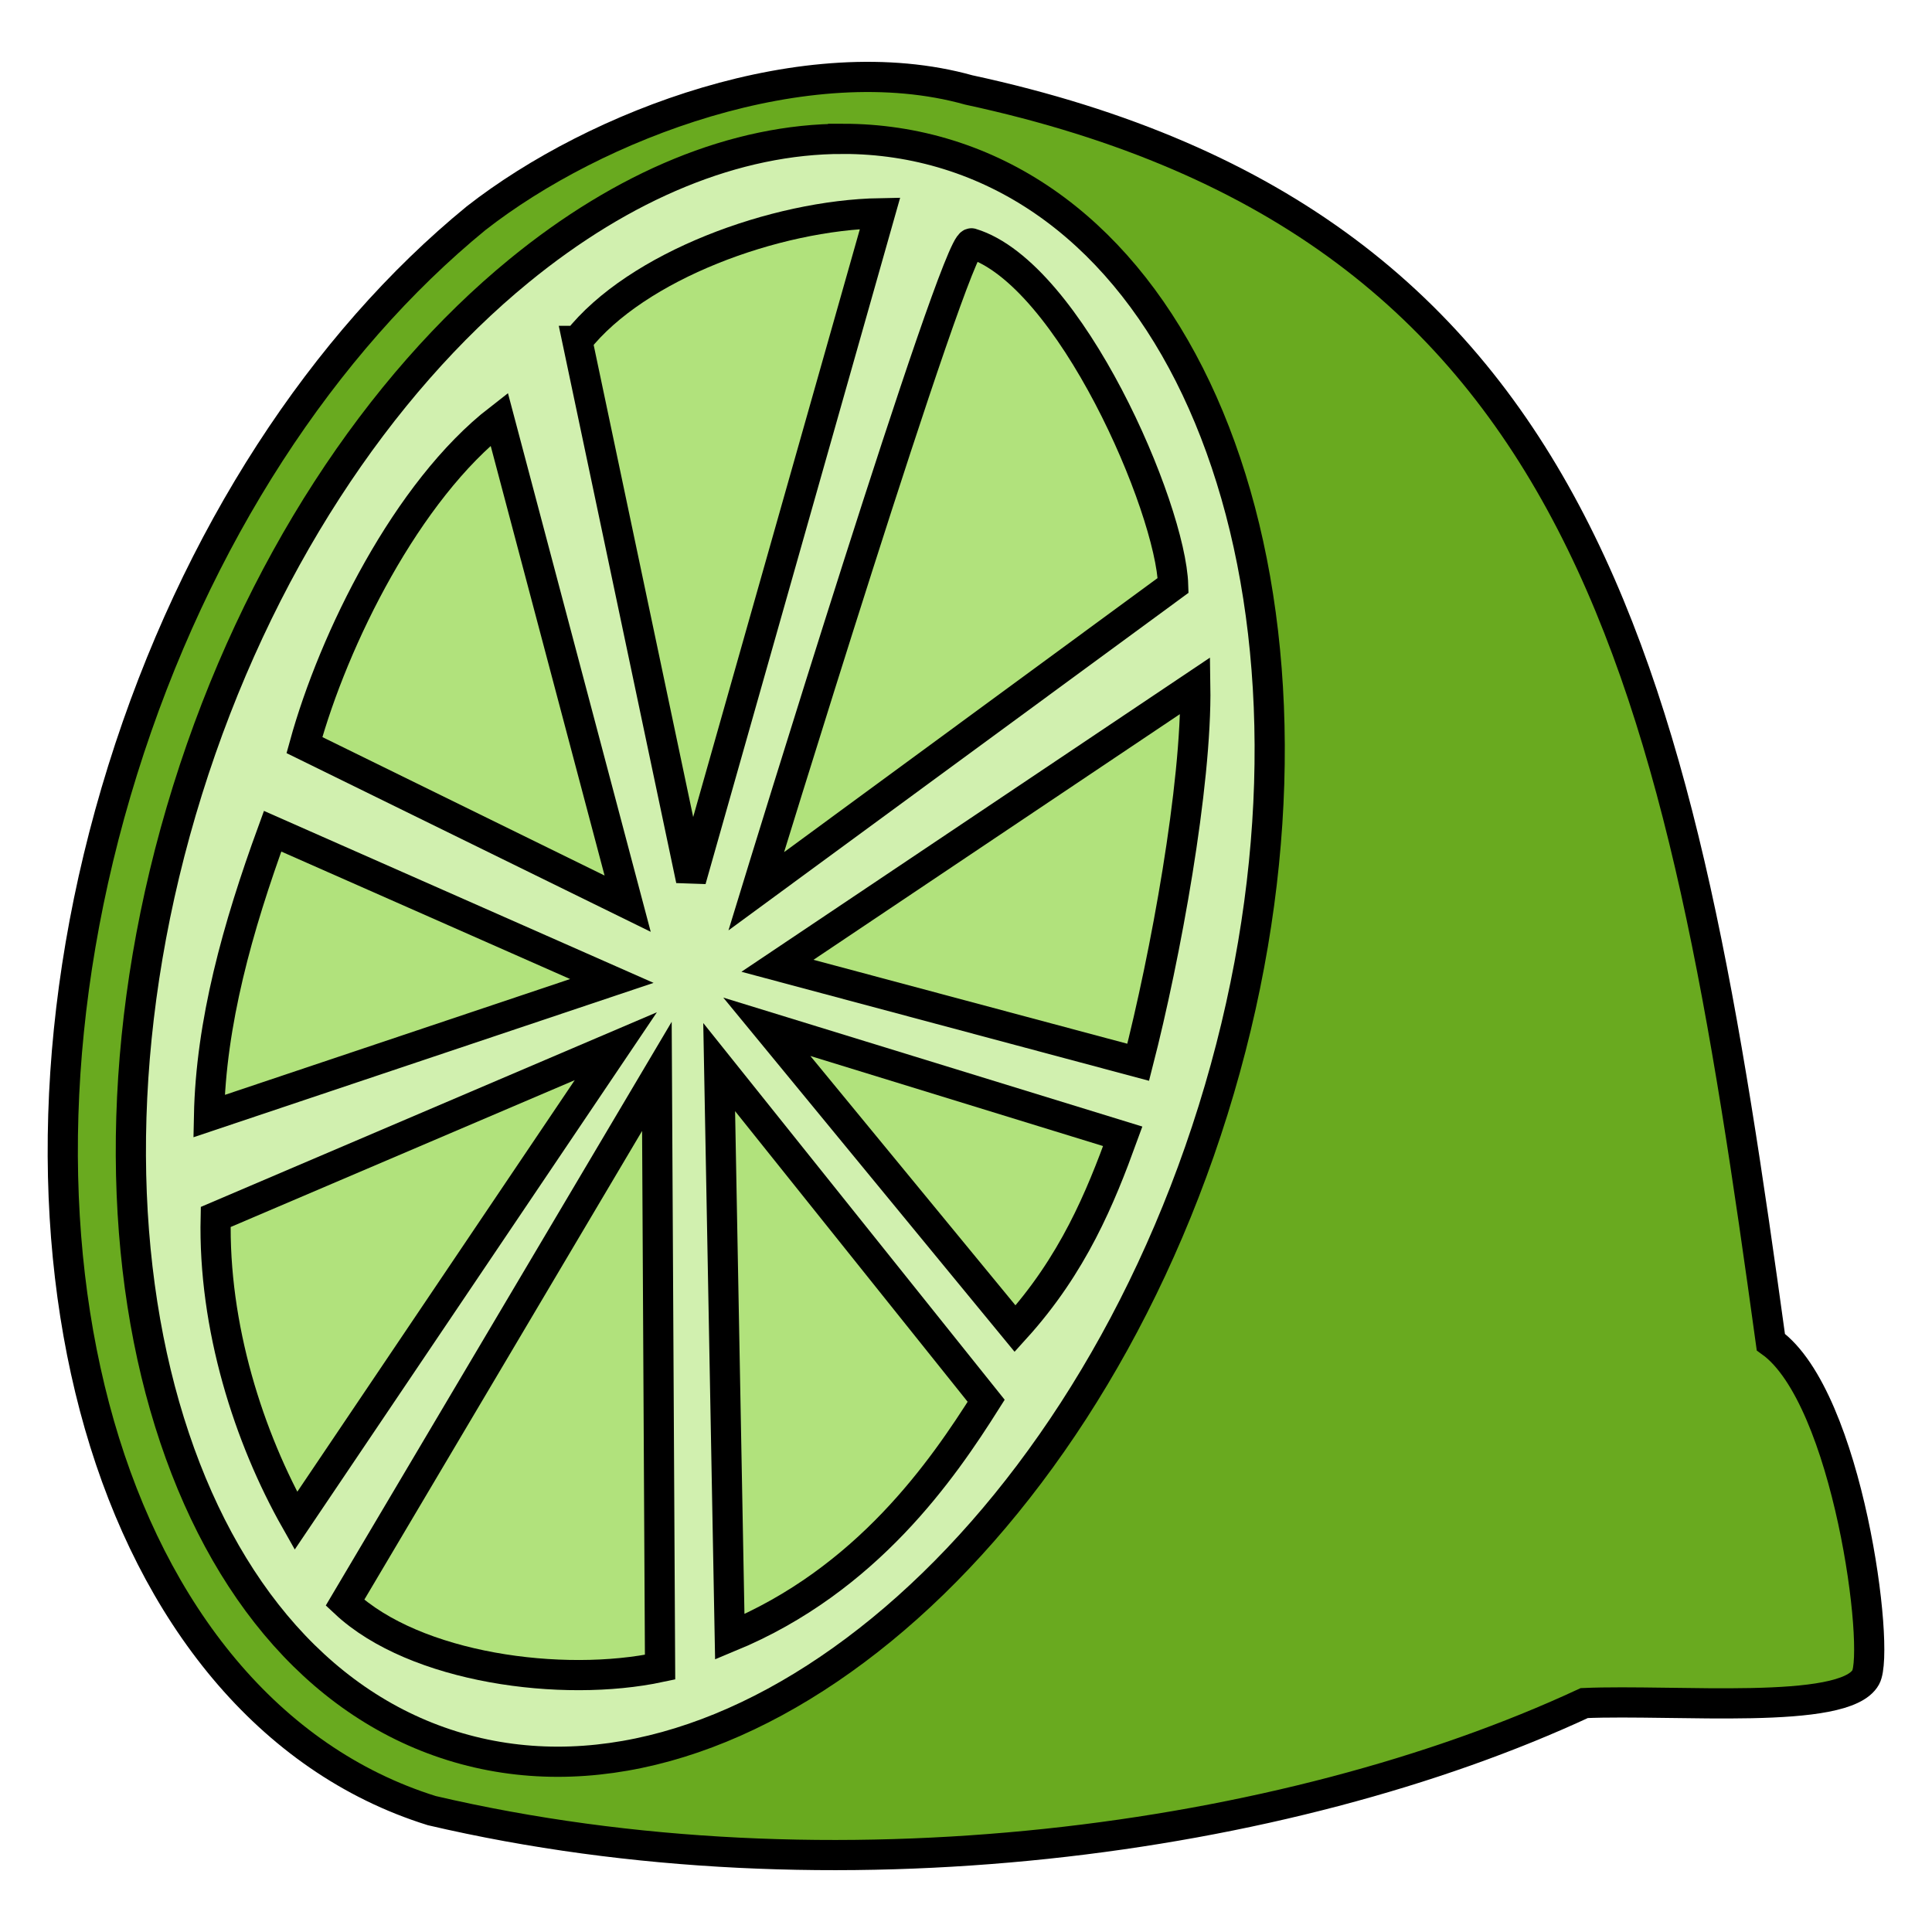 <svg xmlns="http://www.w3.org/2000/svg" viewBox="0 0 512 512" style="height: 512px; width: 512px;"><g class="" transform="translate(0,0)" style=""><g><path d="M126.134 57.858C85.968 90.738 51.89 141.966 32.504 204.083C13.119 266.199 12.01 327.713 26.346 377.596C40.683 427.479 71.002 466.288 114.426 479.834C220.487 504.616 340.909 488.011 419.85 451.331C444.14 450.305 488.792 454.67 494.436 444.508C498.362 437.44 489.851 370.418 469.292 355.665C445.467 182.72 422.602 59.65 256.737 23.838C213.897 11.863 157.969 32.944 126.134 57.858Z" class="selected" fill="#69aa1f" fill-opacity="1" stroke="#000000" stroke-opacity="1" stroke-width="8"></path><path d="M223.432 36.792C232.926 36.8 242.282 38.183 251.376 41.02C287.749 52.367 314.34 85.209 327.514 131.05C340.689 176.89 339.907 235.17 321.475 294.229C303.044 353.288 270.539 401.671 233.628 431.887C196.717 462.103 156.163 473.997 119.79 462.651C83.417 451.304 56.822 418.462 43.647 372.621C30.473 326.781 31.257 268.501 49.688 209.441C68.12 150.384 100.625 102 137.536 71.785C165.219 49.123 194.951 36.767 223.432 36.793Z" class="" fill="#d1f0af" fill-opacity="1" stroke="#000000" stroke-opacity="1" stroke-width="8"></path><path d="M153.014 90.35L183.128 233.2L233.225 56.51C205.513 57.003 168.735 70.397 153.015 90.35Z" class="" fill="#b1e27c" fill-opacity="1" stroke="#000000" stroke-opacity="1" stroke-width="8"></path><path d="M257.456 64.485C253.242 63.783 200.411 236.198 200.411 236.198L310.901 155.128C310.28 134.519 283.561 72.45 257.456 64.485Z" class="" fill="#b1e27c" fill-opacity="1" stroke="#000000" stroke-opacity="1" stroke-width="8"></path><path d="M132.296 111.069C107.808 130.063 88.425 169.315 80.675 197.456L166.335 239.485Z" class="" fill="#b1e27c" fill-opacity="1" stroke="#000000" stroke-opacity="1" stroke-width="8"></path><path d="M316.764 181.702L206.036 255.944L301.632 281.512C308.817 253.539 317.186 208.185 316.764 181.702Z" class="" fill="#b1e27c" fill-opacity="1" stroke="#000000" stroke-opacity="1" stroke-width="8"></path><path d="M72.244 220.282C62.874 245.945 55.886 271.116 55.389 295.782L162.145 259.963Z" class="" fill="#b1e27c" fill-opacity="1" stroke="#000000" stroke-opacity="1" stroke-width="8"></path><path d="M203.22 272.112L269.018 352.114C284.42 335.121 291.615 317.426 297.538 301.135Z" class="" fill="#b1e27c" fill-opacity="1" stroke="#000000" stroke-opacity="1" stroke-width="8"></path><path d="M163.198 277.256L57.163 322.51C56.488 351.598 65.915 380.975 78.413 403.038Z" class="" fill="#b1e27c" fill-opacity="1" stroke="#000000" stroke-opacity="1" stroke-width="8"></path><path d="M190.588 282.79L193.399 433.79C229.809 418.75 249.872 389.385 261.345 371.221Z" class="" fill="#b1e27c" fill-opacity="1" stroke="#000000" stroke-opacity="1" stroke-width="8"></path><path d="M174.083 285.247L91.42 424.739C110.008 442.144 149.05 447.326 174.926 441.811Z" class="" fill="#b1e27c" fill-opacity="1" stroke="#000000" stroke-opacity="1" stroke-width="8"></path></g></g></svg>